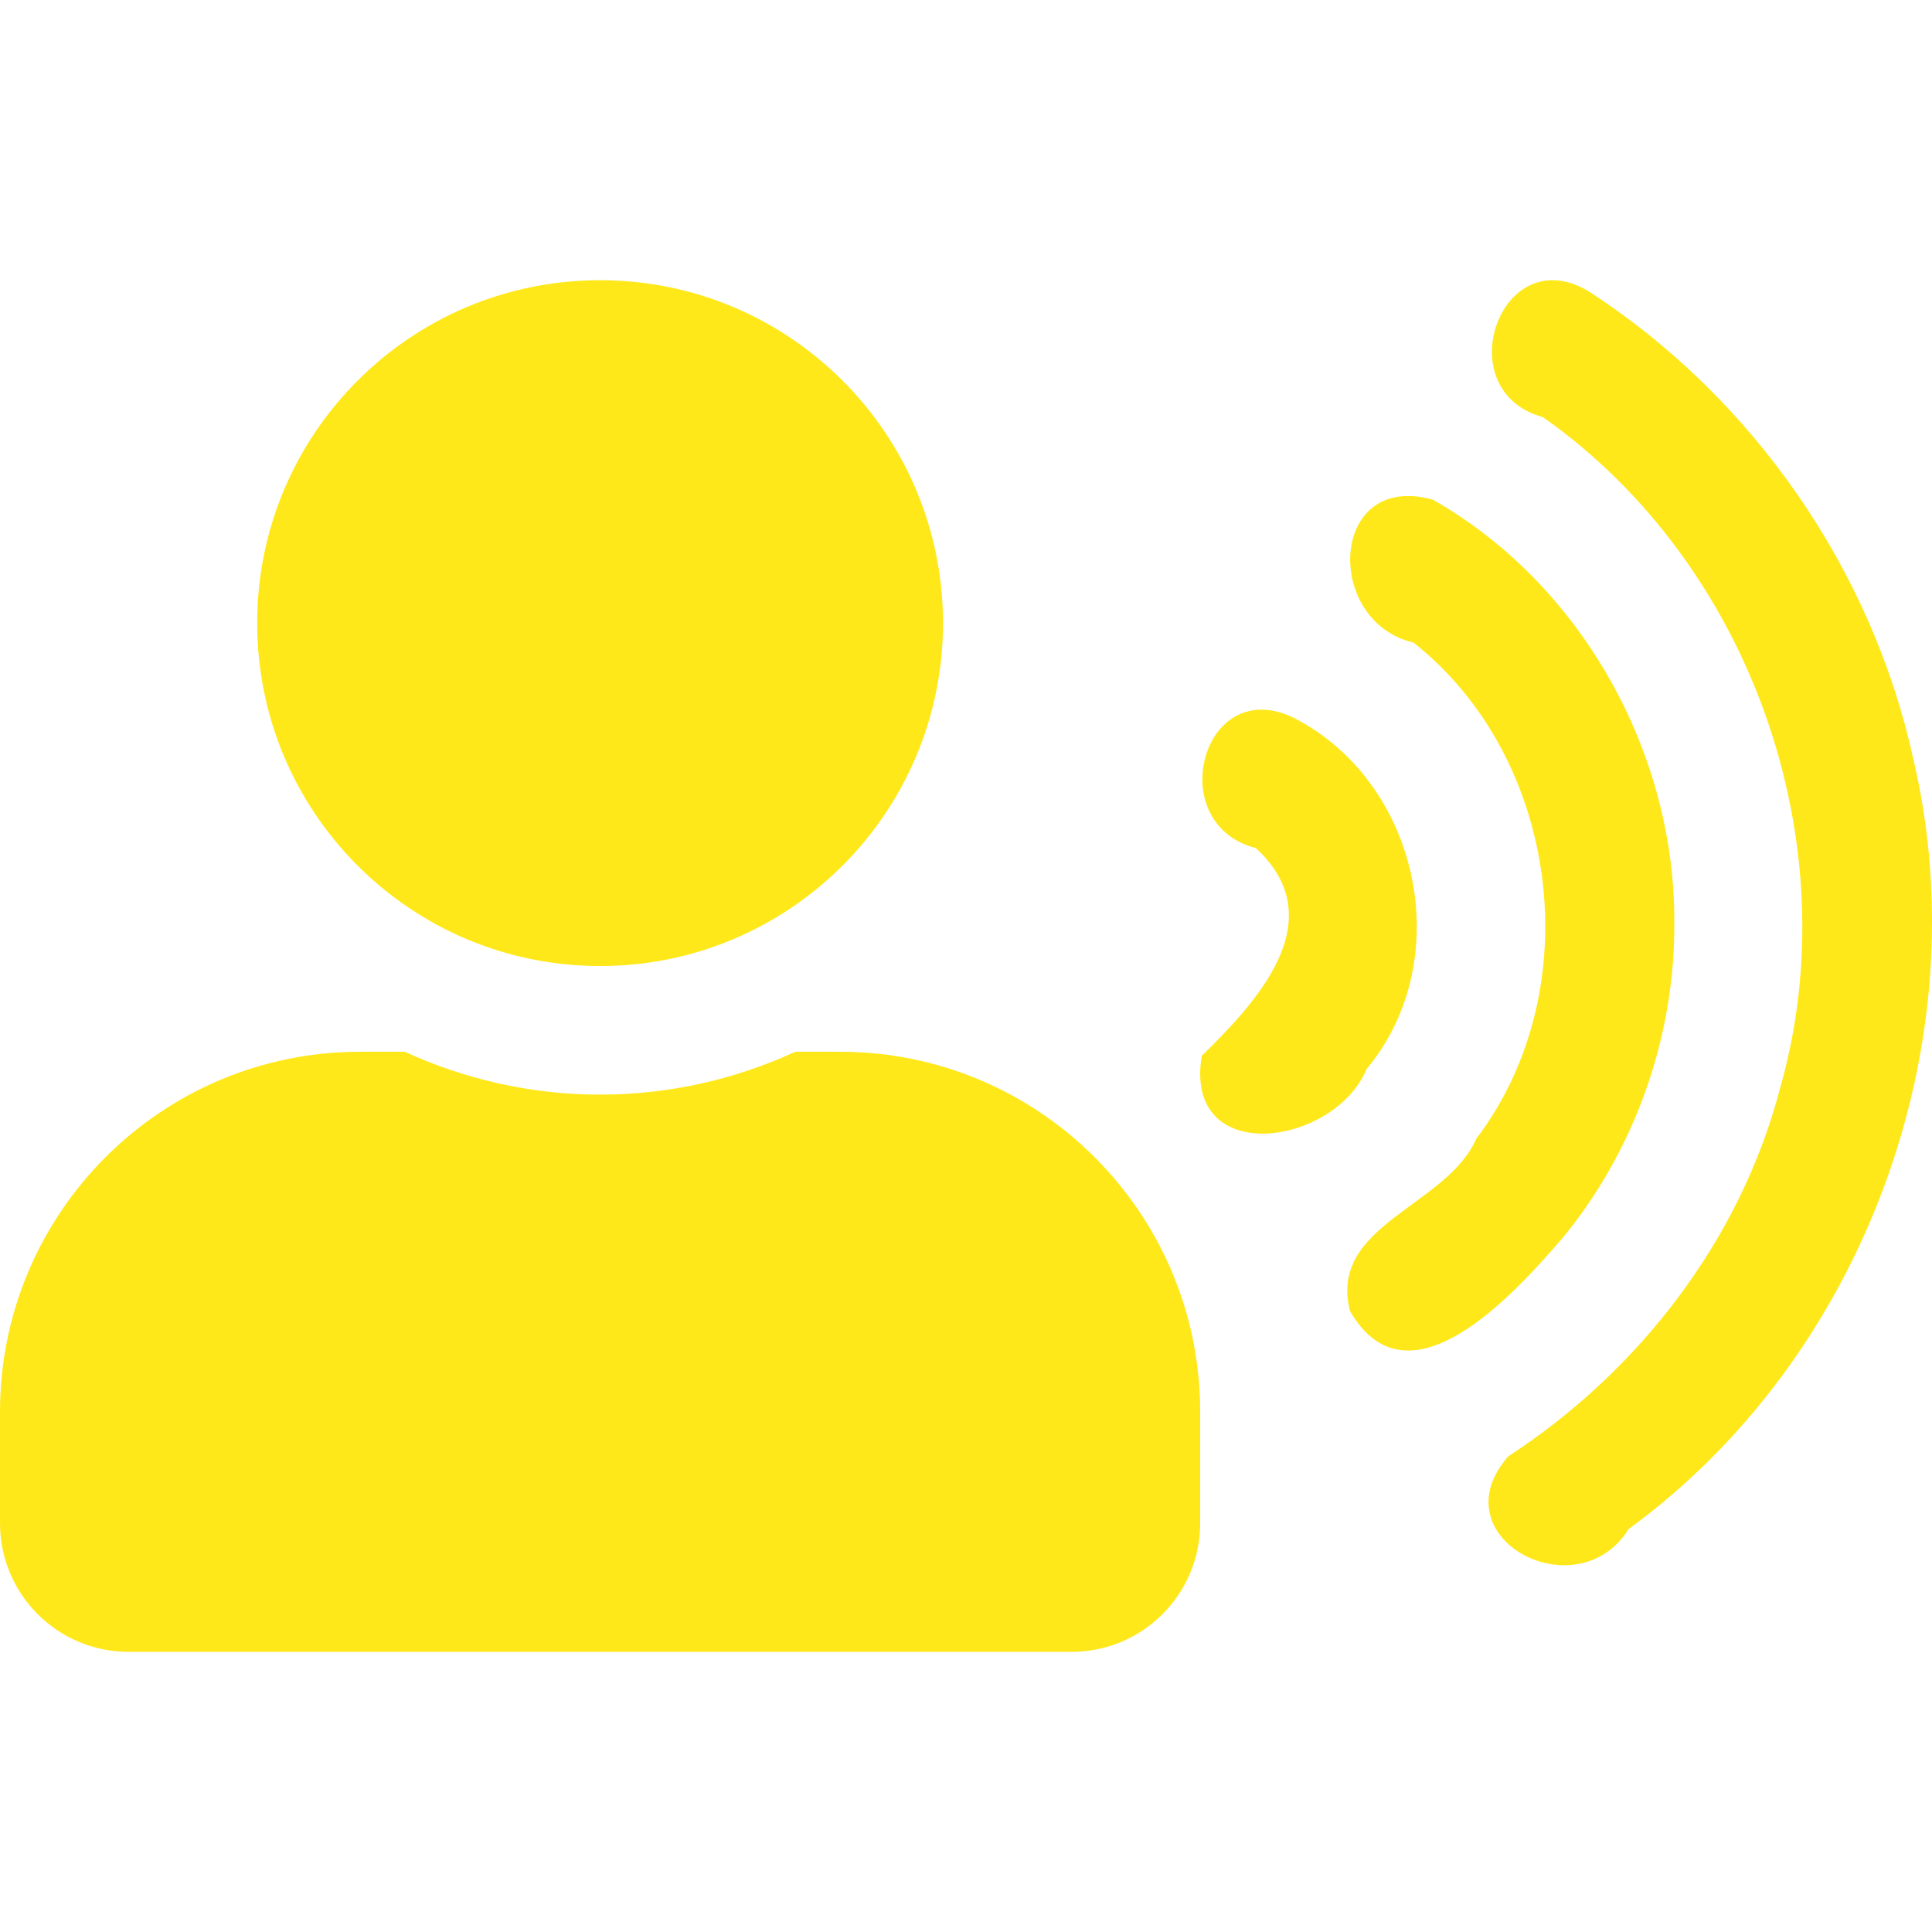 <?xml version="1.0" ?><svg xmlns="http://www.w3.org/2000/svg" width="640" height="640" version="1.1" viewBox="0 0 169.33 169.33">
 <path d="m52.595 24.558c-16.6 0-30.055 13.454-30.055 30.055 0 16.6 13.454 30.055 30.055 30.055 16.6 0 30.055-13.454 30.055-30.055 0-16.6-13.454-30.055-30.055-30.055zm83.333 0.002c-5.555 0.169-7.823 10.044-0.704 11.998 18.249 12.818 26.908 37.387 20.791 58.823-3.483 13.299-12.378 24.804-23.831 32.265-6.213 7.123 6.024 13.619 10.559 6.367 20.6-15.02 30.781-42.583 24.972-67.396-3.633-16.708-14.075-31.726-28.402-41.04-1.216-0.746-2.357-1.048-3.385-1.017zm-12.669 18.915c-6.774 0.159-6.551 11.162 0.63 12.845 12.846 10.15 15.398 30.457 5.498 43.485-2.606 5.956-12.99 7.53-11.069 15.096 5.115 8.882 14.431-1.548 18.547-6.292 6.378-7.688 9.915-17.628 9.88-27.613 0.129-14.951-8.116-29.799-21.159-37.2-0.85-0.238-1.626-0.338-2.326-0.321zm-12.6 18.724c-5.971-0.117-7.8 10.271-0.593 12.129 6.914 6.376-0.131 13.68-4.739 18.212-1.621 9.835 11.618 7.942 14.446 1.163 7.958-9.545 4.692-25.071-6.316-30.756-1.008-0.501-1.945-0.732-2.798-0.749zm-79.102 29.982c-17.422 0-31.557 14.135-31.557 31.557v9.768c0 6.222 5.048 11.27 11.27 11.27h82.65c6.222 0 11.27-5.048 11.27-11.27v-9.768c0-17.422-14.135-31.557-31.557-31.557h-3.921c-5.213 2.395-11.012 3.757-17.117 3.757-6.105 0-11.881-1.362-17.117-3.757z" stroke-width=".235" fill="#FFE819"/>
</svg>